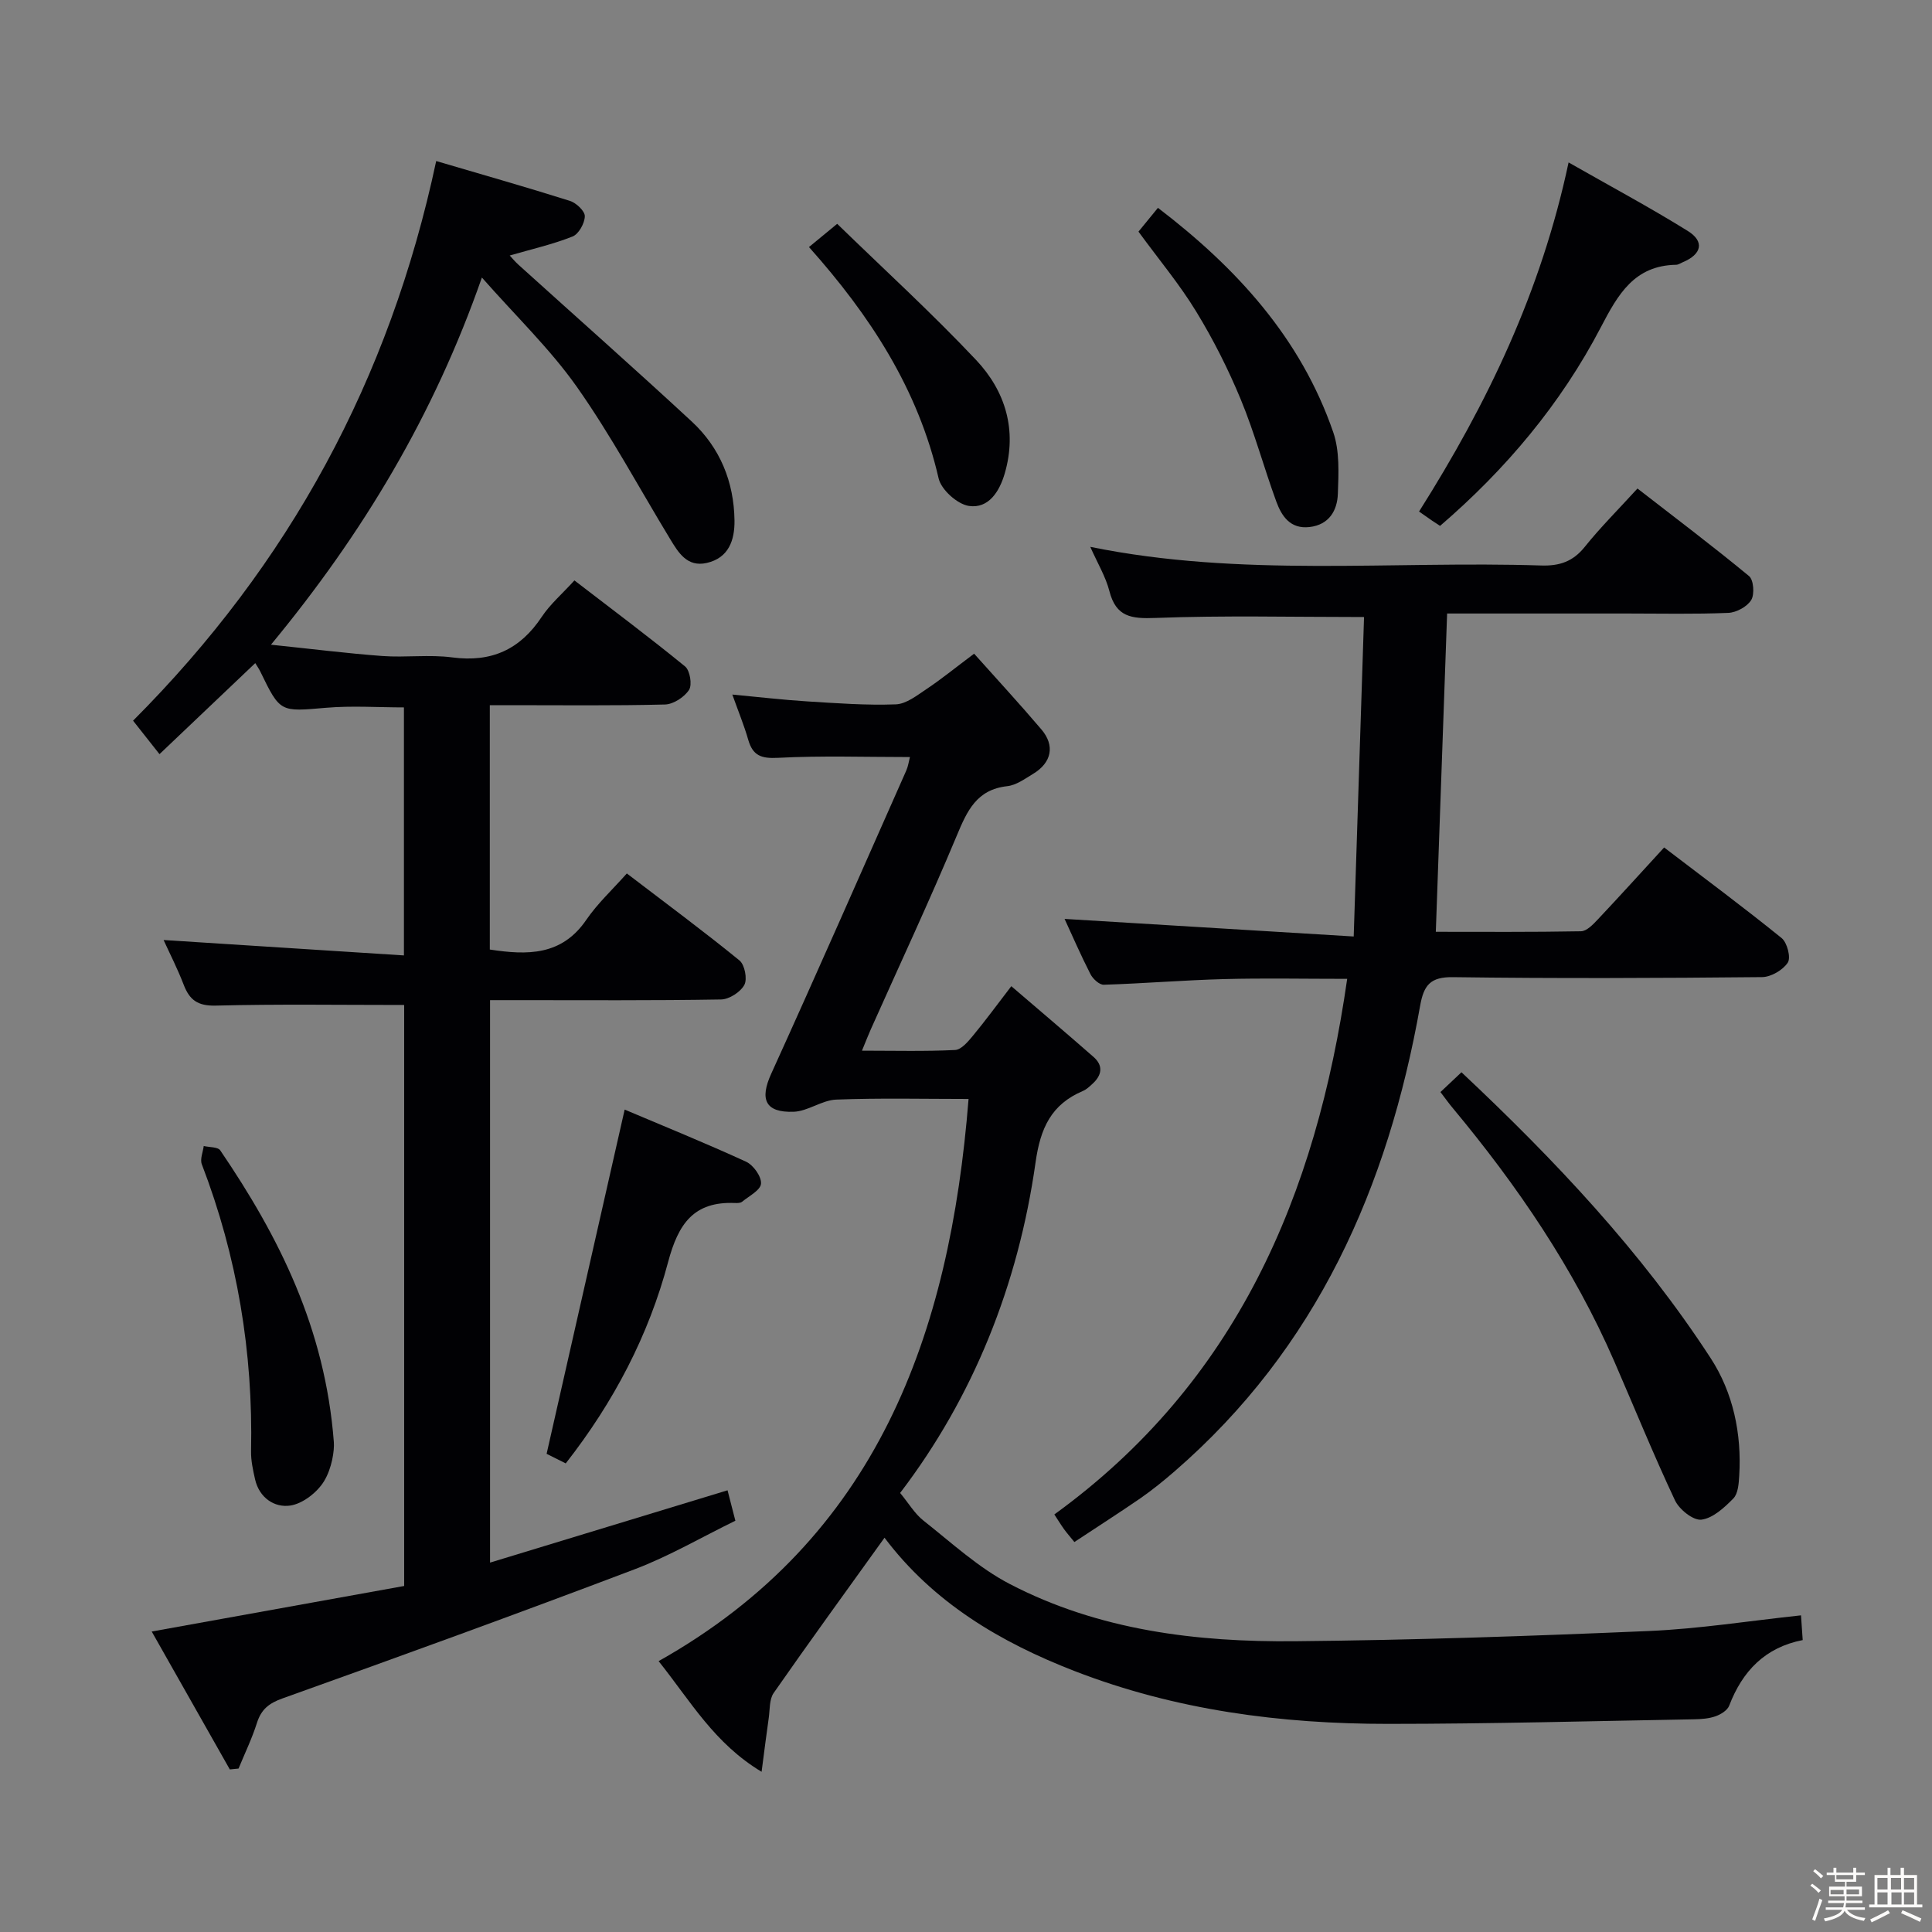 <svg enable-background="new 0 0 400 400" viewBox="0 0 400 400" xmlns="http://www.w3.org/2000/svg"><rect x="0" y="0" width="400" height="400" fill="#808080" stroke="none"/><path d="m374.8 390.4.4-.4c.7.5 1.3 1 1.8 1.4l-.5.5c-.5-.6-1.1-1.1-1.7-1.5zm1 7.3-.6-.3c.5-1.4 1.1-2.8 1.5-4.3.2.1.4.2.6.3-.5 1.3-1 2.8-1.5 4.3zm-.4-10.3.4-.4c.4.3 1 .8 1.7 1.4l-.5.5c-.4-.5-1-1-1.6-1.5zm2.5.3h1.7v-1h.6v1h3.5v-1h.6v1h1.8v.5h-1.8v1.4h-2v1h3.2v2h-3.2v.9h3.3v.5h-3.4c0 .3-.1.6-.1.9h4v.5h-3.7c.7.9 1.9 1.5 3.8 1.7-.1.2-.2.4-.3.6-2.1-.4-3.5-1.1-4-2.1-.4 1-1.8 1.7-4 2.2-.1-.2-.2-.4-.3-.6 2.1-.4 3.4-1 3.8-1.8h-3.4v-.5h3.6c.1-.3.1-.6.2-.9h-3.3v-.5h3.4c0-.3 0-.6 0-.9h-3.2v-2h3.3v-1h-2.1v-1.4h-1.7v-.5zm1.1 3.5v1h2.7c0-.3 0-.4 0-.4 0-.1 0-.2 0-.2 0-.1 0-.2 0-.3h-2.7zm1.2-3v.9h3.5v-.9zm4.7 3h-2.6v.6.4h2.6z" fill="#fcfbfa"/><path d="m393.6 386.7h.6v1.5h2.7v6.1h1.1v.6h-11v-.6h1.1v-6.1h2.7v-1.5h.6v1.5h2.1v-1.5zm-2.7 8.8.4.6c-1.2.6-2.5 1.3-3.8 1.9-.1-.2-.2-.4-.3-.6 1.2-.6 2.5-1.2 3.7-1.9zm-2.2-6.7v2.4h2.1v-2.4zm0 3v2.5h2.1v-2.5zm2.8-3v2.4h2.1v-2.4zm.1 3v2.5h2.1v-2.5h-2.2zm5.9 6.1c-1.4-.7-2.7-1.3-3.9-1.8l.3-.6c1.5.6 2.7 1.2 3.9 1.7zm-1.2-9.1h-2.1v2.4h2.1zm-2.1 3v2.5h2.1v-2.5z" fill="#fcfbfa"/><g fill="#010104"><path d="m83.68 208.07c-13.41 0-26.21-.2-39.01.13-3.69.09-5.41-1.12-6.63-4.3-1.3-3.38-2.96-6.62-4.17-9.28 16.44 1.05 32.92 2.11 49.76 3.19 0-17.82 0-34.41 0-51.35-5.34 0-10.78-.38-16.15.08-9.47.81-9.45 1.03-13.59-7.51-.28-.57-.65-1.1-1.04-1.74-6.6 6.28-13.05 12.41-19.83 18.85-2.16-2.73-3.76-4.76-5.47-6.93 32.25-32.31 53.11-70.54 62.76-115.87 9.43 2.78 18.6 5.38 27.68 8.25 1.31.41 3.11 2.11 3.09 3.18-.03 1.47-1.27 3.7-2.55 4.2-4.11 1.63-8.48 2.62-13 3.93.42.44 1.06 1.23 1.81 1.91 11.97 10.82 24.06 21.51 35.89 32.47 5.85 5.43 8.73 12.48 8.84 20.48.05 4.05-1.18 7.75-5.74 8.79-4.09.93-5.9-2.17-7.64-5.04-6.38-10.51-12.2-21.4-19.27-31.43-5.51-7.81-12.54-14.55-19.65-22.62-9.95 28.49-24.58 52.91-43.67 76.02 8.32.86 15.68 1.79 23.06 2.34 4.81.35 9.72-.34 14.48.29 8.12 1.07 14.05-1.64 18.53-8.41 1.72-2.59 4.18-4.7 6.76-7.53 7.77 5.98 15.47 11.73 22.91 17.81 1.01.83 1.5 3.79.82 4.85-.97 1.5-3.23 2.98-4.98 3.03-10.68.27-21.35.14-32.01.14-1.31 0-2.62 0-4.26 0v50.59c7.76 1.19 14.88 1.31 19.97-6.14 2.33-3.4 5.43-6.27 8.4-9.61 8.39 6.41 16 12.04 23.32 18.01 1.09.89 1.66 3.85 1.01 5.06-.8 1.48-3.13 2.99-4.82 3.02-14.16.24-28.33.14-42.49.14-1.65 0-3.3 0-5.34 0v116.45c16.45-5.01 32.7-9.96 49.17-14.97.47 1.83.96 3.71 1.62 6.3-6.93 3.38-13.69 7.34-20.9 10.07-24.19 9.18-48.51 18.01-72.87 26.72-2.85 1.02-4.4 2.29-5.29 5.09-1.02 3.22-2.51 6.29-3.8 9.43-.6.06-1.21.12-1.81.18-5.35-9.44-10.7-18.89-16.17-28.55 17.92-3.23 35.12-6.34 52.27-9.43 0-40.86 0-80.79 0-120.29z"/><path d="m201.68 135.34c4.67 5.23 9.41 10.36 13.93 15.68 2.86 3.36 2.12 6.88-1.72 9.2-1.7 1.03-3.5 2.35-5.36 2.55-6.33.7-8.3 5.11-10.44 10.24-5.63 13.48-11.83 26.73-17.79 40.08-.53 1.18-.99 2.39-1.84 4.44 6.8 0 13.05.17 19.28-.14 1.29-.06 2.69-1.74 3.7-2.96 2.54-3.06 4.89-6.28 7.94-10.25 5.85 5.02 11.49 9.79 17.04 14.66 2.06 1.81 1.7 3.79-.22 5.54-.61.56-1.25 1.18-1.99 1.49-6.56 2.79-8.81 7.68-9.81 14.8-3.59 25.4-12.94 48.66-28.04 68.43 1.76 2.12 3.01 4.29 4.84 5.73 5.81 4.58 11.39 9.76 17.88 13.13 18.43 9.58 38.62 12.04 59.03 11.84 24.45-.23 48.9-1.07 73.33-2.12 10.4-.45 20.75-2.1 31.44-3.24.13 1.85.22 3.3.35 5.12-7.79 1.52-12.48 6.42-15.22 13.58-.37.97-1.73 1.81-2.81 2.19-1.37.49-2.93.6-4.41.63-21.13.37-42.27.95-63.41.95-22.21.01-44.02-2.84-64.91-10.94-15.42-5.98-29.24-14.19-39.34-27.6-7.77 10.83-15.46 21.4-22.94 32.13-.93 1.33-.78 3.43-1.03 5.19-.48 3.35-.9 6.71-1.48 11.14-9.8-5.9-14.63-14.52-21.32-22.91 45.26-25.45 60.29-67.56 64.17-116.39-9.21 0-18.32-.22-27.41.13-2.97.12-5.85 2.42-8.82 2.52-5.91.2-7.03-2.6-4.63-7.87 9.48-20.86 18.69-41.84 27.97-62.79.39-.89.52-1.9.75-2.78-9.23 0-18.3-.31-27.32.16-3.48.18-5.21-.45-6.16-3.75-.85-2.97-2.04-5.84-3.29-9.35 5.57.52 10.48 1.1 15.41 1.41 6.14.38 12.3.85 18.43.62 2.19-.08 4.43-1.88 6.44-3.22 2.89-1.92 5.59-4.13 9.78-7.27z"/><path d="m222.44 319.26c-.95-1.17-1.6-1.91-2.17-2.7-.67-.94-1.27-1.93-1.98-3.01 37.66-27.3 54.19-65.94 60.63-110.89-8.99 0-17.26-.17-25.51.05-8.3.22-16.58.91-24.88 1.17-.92.03-2.26-1.21-2.76-2.19-2.04-3.99-3.82-8.1-5.36-11.44 19.42 1.18 39.03 2.37 59.86 3.64.74-22.93 1.44-44.59 2.14-66.14-15 0-29.11-.35-43.17.19-5 .19-8.17-.18-9.55-5.55-.77-3-2.45-5.77-3.96-9.17 31.25 6.37 62.39 2.86 93.36 3.86 3.81.12 6.58-.82 9.02-3.86 3.21-4.01 6.88-7.66 10.91-12.08 7.81 6.06 15.59 11.93 23.1 18.13.96.79 1.17 3.78.45 4.96-.84 1.38-3.07 2.59-4.75 2.66-6.99.29-13.99.13-20.99.13-12.32 0-24.65 0-37.22 0-.78 21.9-1.55 43.59-2.34 65.9 9.82 0 19.94.08 30.05-.11 1.19-.02 2.51-1.41 3.48-2.44 4.55-4.83 9-9.75 13.74-14.91 8.32 6.35 16.46 12.39 24.33 18.76 1.15.93 1.95 4.05 1.27 5.08-1.01 1.54-3.47 2.98-5.32 3-21.33.21-42.66.3-63.99.01-4.75-.07-6.06 1.71-6.81 5.94-6.66 37.52-21.38 70.85-50.83 96.37-2.26 1.96-4.6 3.85-7.05 5.56-4.37 3.01-8.86 5.87-13.7 9.08z"/><path d="m298.23 226.1c1.56-1.47 2.84-2.68 4.35-4.1 19.36 18.18 37.28 37.18 51.6 59.2 4.64 7.13 6.44 15.62 5.91 24.32-.1 1.63-.23 3.71-1.22 4.72-1.86 1.9-4.24 4.1-6.62 4.39-1.69.2-4.59-2.12-5.47-4.01-4.45-9.46-8.39-19.17-12.56-28.76-8.37-19.24-20.06-36.37-33.42-52.42-.76-.9-1.43-1.84-2.57-3.34z"/><path d="m324.76 33.63c8.66 4.94 16.83 9.31 24.68 14.19 3.52 2.19 2.88 4.83-1.02 6.46-.46.19-.92.53-1.39.54-8.67.15-12.04 6.13-15.58 12.91-8.3 15.92-19.72 29.47-33.3 41.15-.79-.52-1.2-.78-1.6-1.05-.83-.57-1.65-1.15-2.75-1.92 14.15-22.4 25.25-45.46 30.96-72.28z"/><path d="m117.13 302.98c-1.74-.87-3.46-1.72-3.96-1.98 5.45-24.03 10.73-47.33 16.16-71.27 7.91 3.35 16.62 6.88 25.14 10.79 1.5.69 3.2 3.06 3.09 4.54-.09 1.35-2.48 2.57-3.92 3.75-.33.27-.96.28-1.45.26-8.57-.37-11.76 4.32-13.86 12.2-4.02 15.16-11.24 28.99-21.2 41.71z"/><path d="m69.12 298.59c.13 1.74-.4 5.39-2.02 8.06-1.41 2.33-4.42 4.68-7.01 5.06-3.24.48-6.41-1.59-7.28-5.43-.43-1.91-.87-3.89-.83-5.83.43-20.47-2.85-40.27-10.2-59.41-.4-1.05.24-2.51.4-3.77 1.17.28 2.92.17 3.42.9 12.16 17.87 21.72 36.85 23.52 60.42z"/><path d="m235.71 47.96c1.3-1.59 2.53-3.1 4.03-4.93 16.27 12.43 29.56 26.94 36.29 46.45 1.35 3.9 1.11 8.49.96 12.74-.12 3.48-1.81 6.43-5.88 6.9-3.96.45-5.76-2.25-6.87-5.29-2.56-7-4.5-14.23-7.34-21.1-2.59-6.26-5.67-12.38-9.2-18.16-3.43-5.65-7.72-10.77-11.99-16.61z"/><path d="m167.49 51.15c1.71-1.41 3.34-2.75 5.84-4.81 9.65 9.39 19.57 18.44 28.76 28.19 6.07 6.44 8.54 14.53 5.93 23.49-1.08 3.72-3.33 7.33-7.41 6.73-2.39-.35-5.74-3.35-6.28-5.71-4.26-18.51-14.2-33.72-26.84-47.89z"/></g></svg>